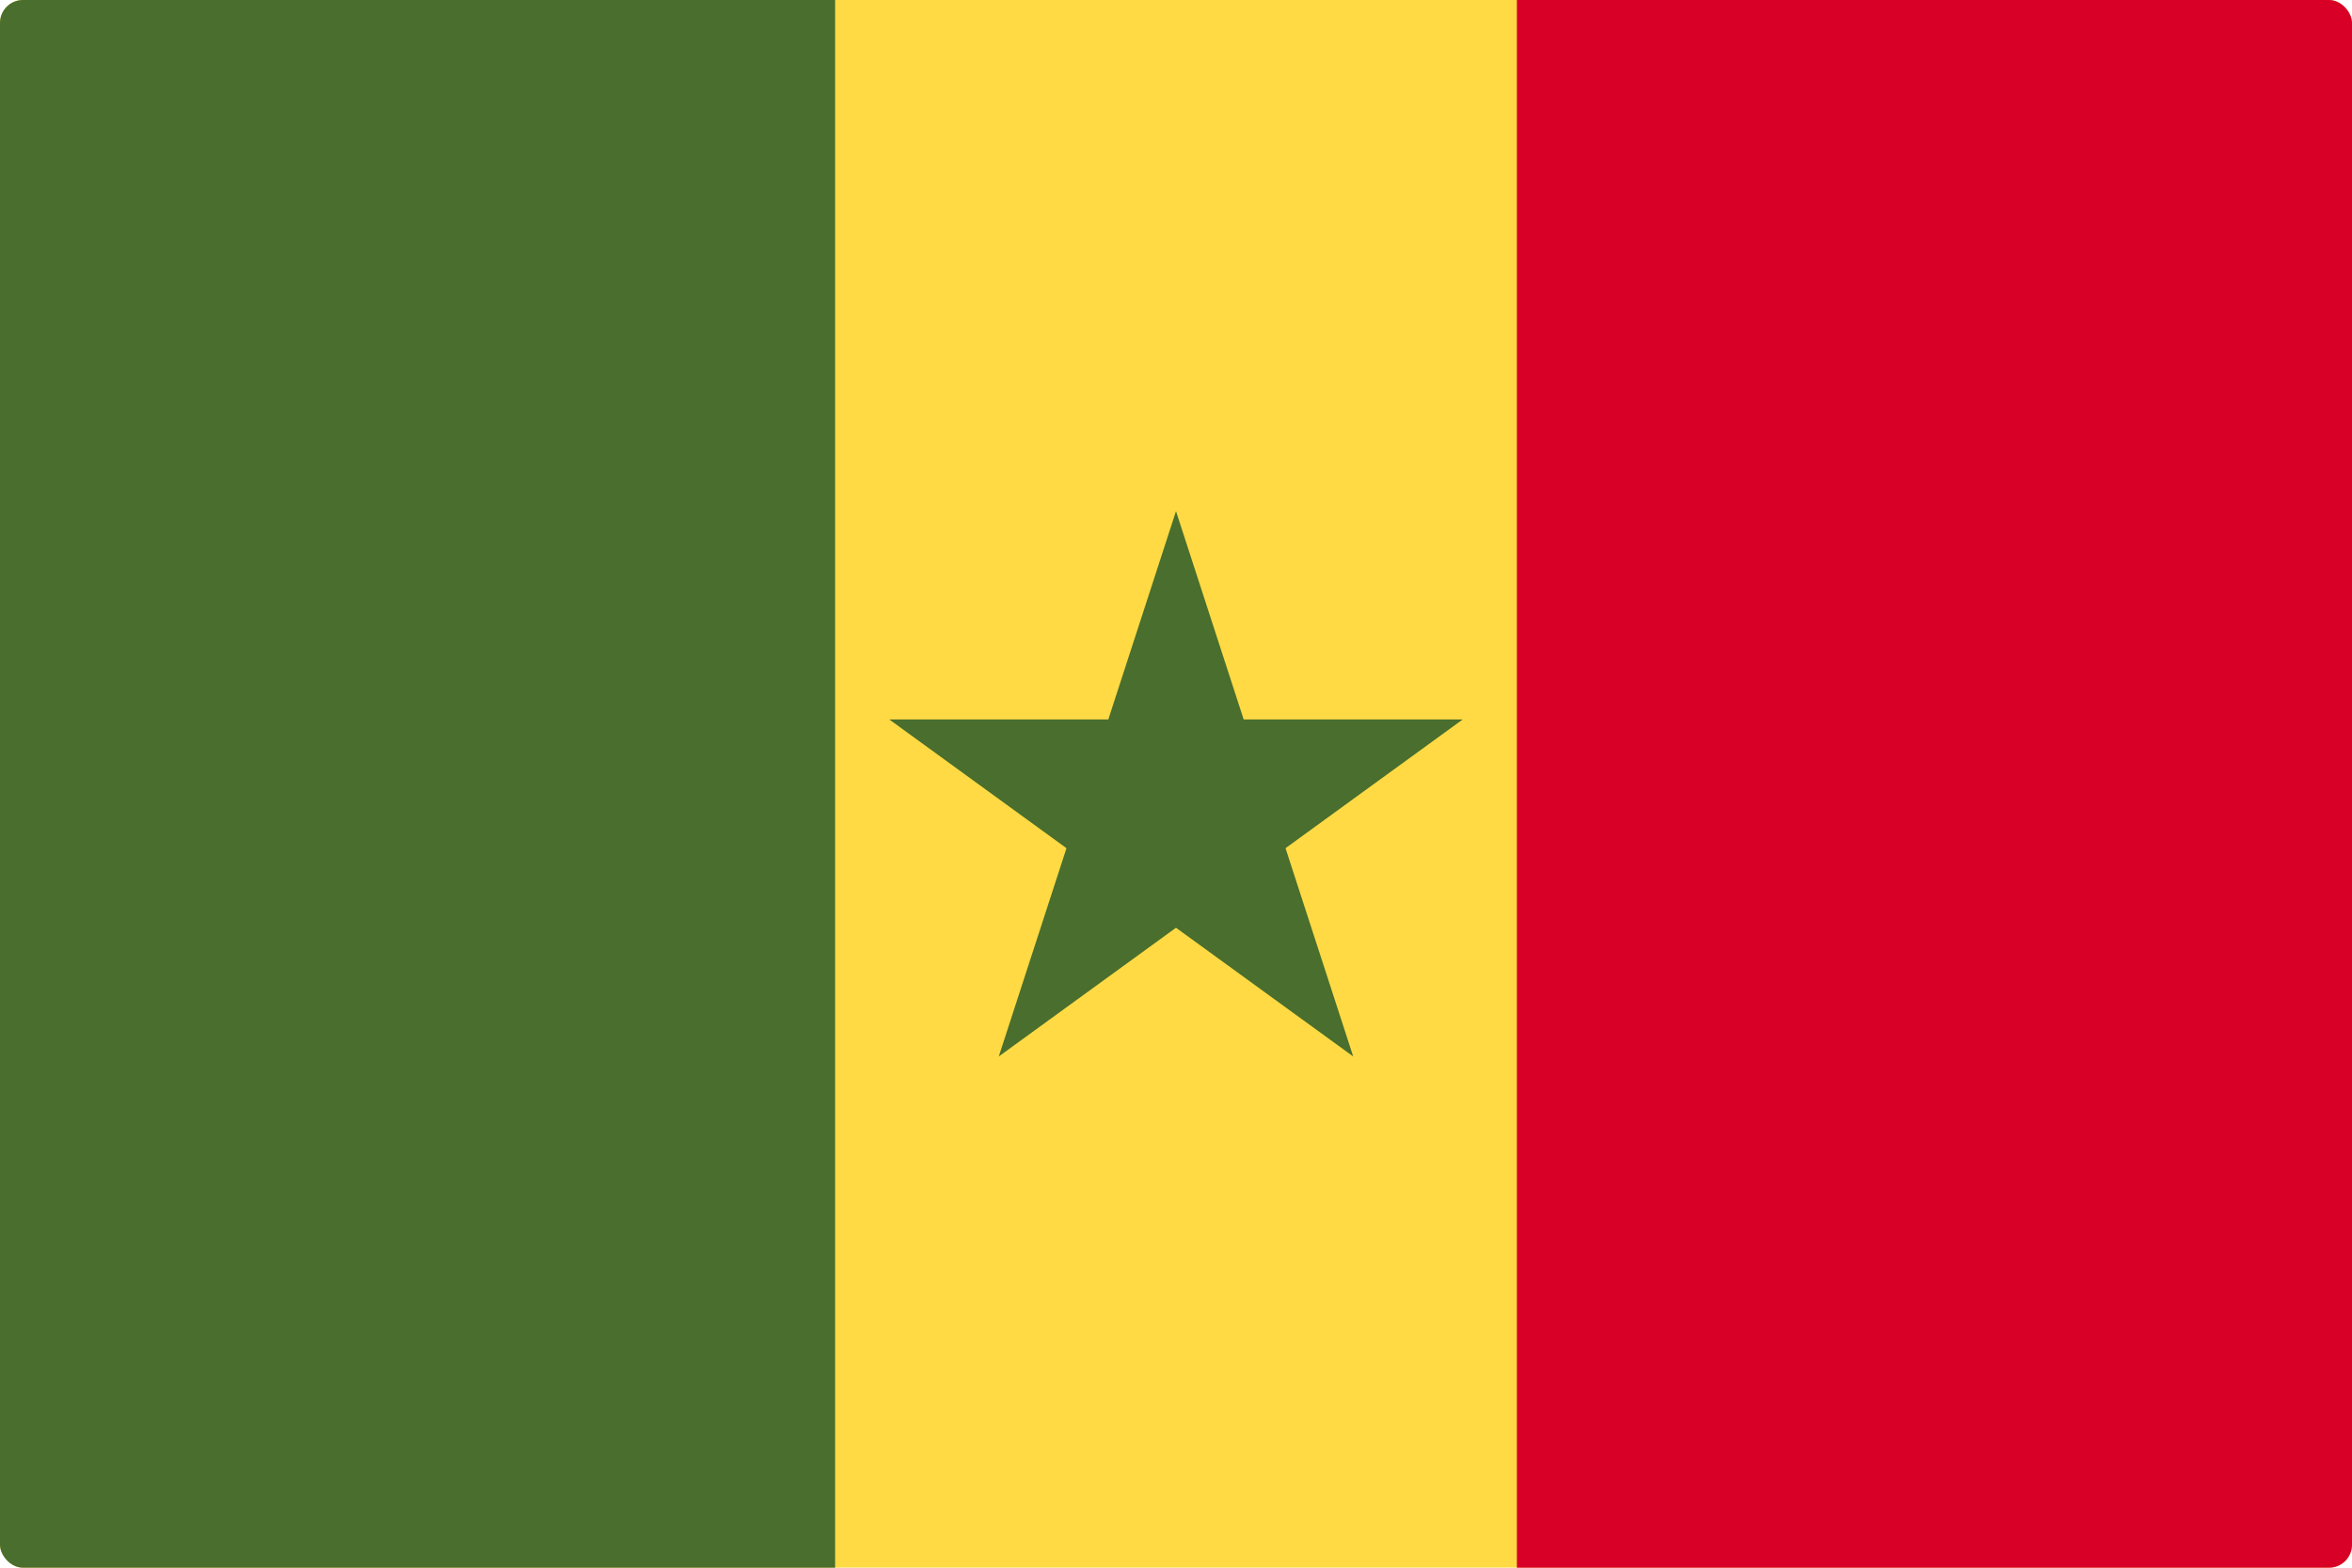 <svg width="513" height="342" viewBox="0 0 513 342" fill="none" xmlns="http://www.w3.org/2000/svg">
<g clip-path="url(#clip0_301_340)">
<path d="M0 -0.002H513V341.991H0V-0.002Z" fill="#FFDA44"/>
<path d="M330.852 -0.002H513V342.002H330.852V-0.002Z" fill="#D80027"/>
<path d="M0 -0.002H182.148V342.002H0V-0.002ZM256.499 111.516L271.261 156.952H319.039L280.388 185.036L295.15 230.472L256.499 202.392L217.847 230.472L232.612 185.036L193.961 156.952H241.735L256.499 111.516Z" fill="#496E2D"/>
</g>
<defs>
<clipPath id="clip0_301_340">
<rect width="513" height="342" rx="5" fill="white"/>
</clipPath>
</defs>
</svg>

